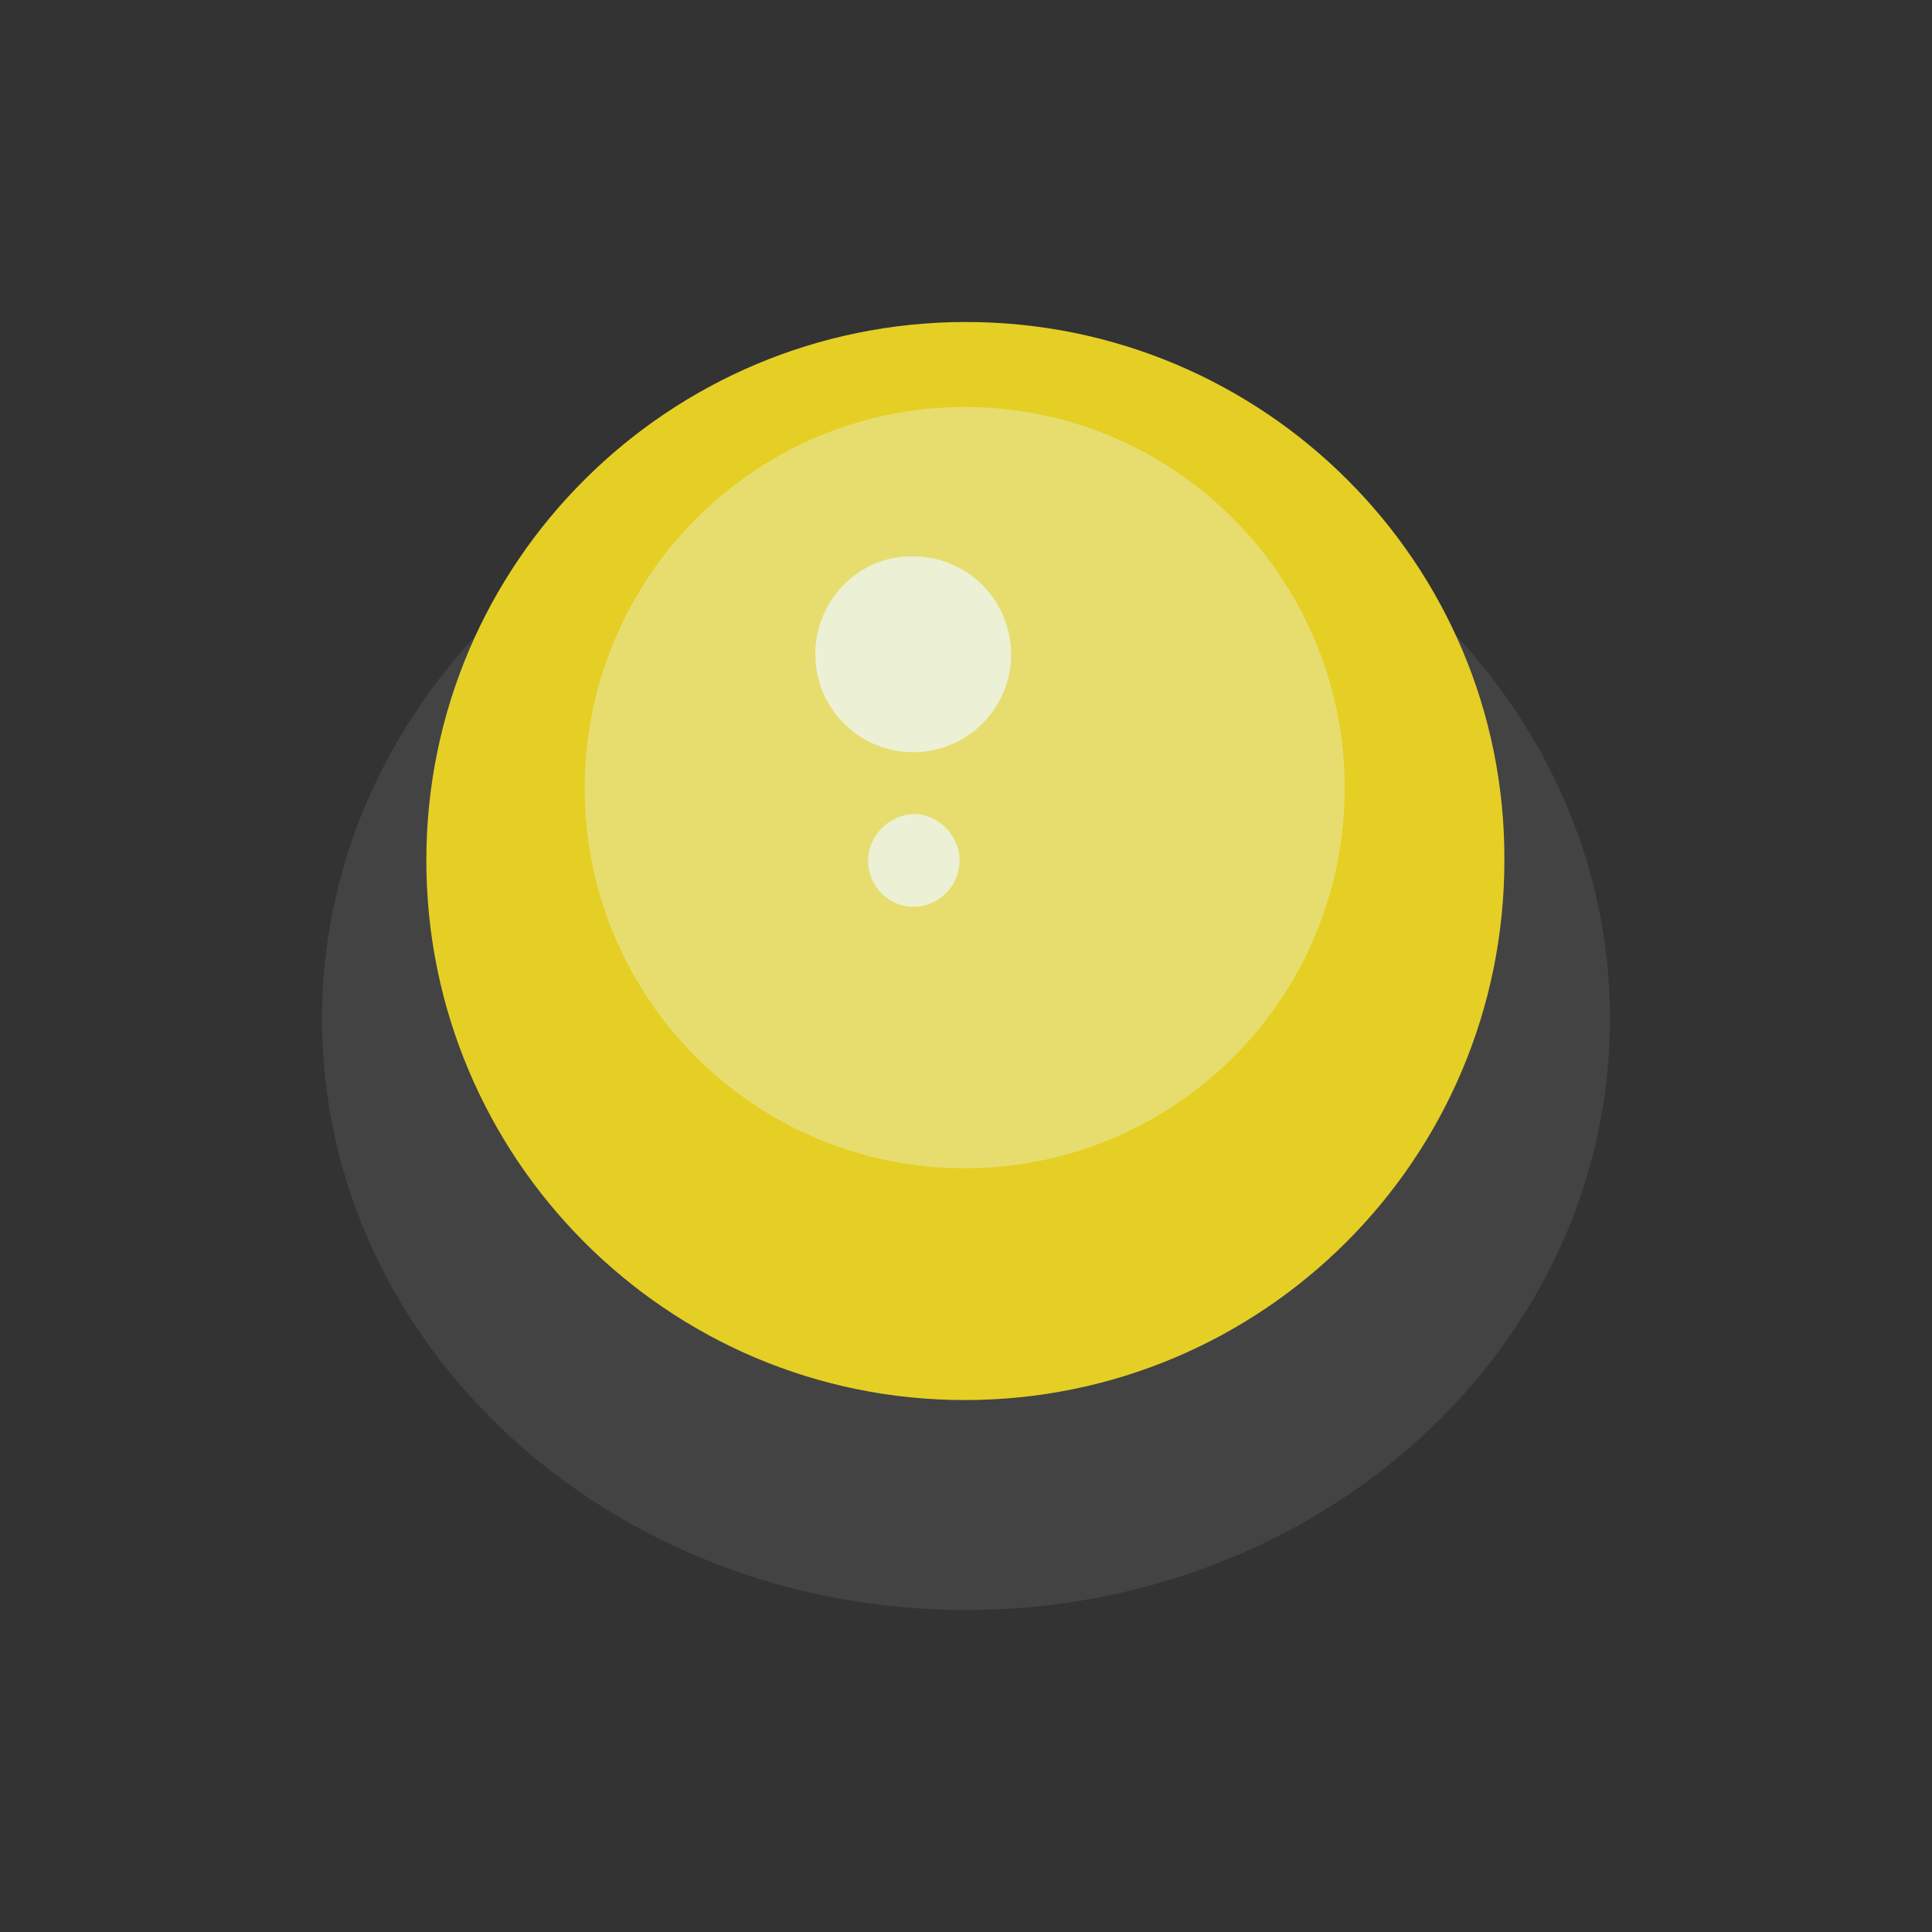 <?xml version="1.0" encoding="utf-8"?>
<!-- Generator: Adobe Illustrator 26.2.1, SVG Export Plug-In . SVG Version: 6.00 Build 0)  -->
<svg version="1.1" id="圖層_1" xmlns="http://www.w3.org/2000/svg" xmlns:xlink="http://www.w3.org/1999/xlink" x="0px" y="0px"
	 viewBox="0 0 150 150" style="enable-background:new 0 0 150 150;" xml:space="preserve">
<rect x="0" y="0" width="150" height="150" fill="#333333" stroke="none"/>
<style type="text/css">
	.st0{opacity:0.3;fill:#68696C;}
	.st1{fill:#E5CF25;}
	.st2{opacity:0.4;fill:#ECF3E0;}
	.st3{opacity:0.9;fill:#ECF3E0;}
</style>
<g>
	<path class="st0" d="M25,79.1c0,25.4,22.4,45.9,50,45.9c27.6,0,50-20.5,50-45.9c0-25.3-22.4-45.9-50-45.9
		C47.4,33.2,25,53.8,25,79.1z"/>
	<g>
		<g>
			<g>
				<g>
					<path class="st1" d="M33.1,66.8c0,23.1,18.7,41.9,41.8,41.9c23.1,0,41.9-18.7,41.9-41.9C116.9,43.7,98.1,25,75,25
						C51.9,25,33.1,43.7,33.1,66.8z"/>
					<path class="st2" d="M45.4,61.2c0,16.3,13.2,29.5,29.5,29.5c16.3,0,29.5-13.2,29.5-29.5c0-16.3-13.2-29.6-29.5-29.6
						C58.7,31.6,45.4,44.8,45.4,61.2z"/>
					<path class="st3" d="M63.3,50.8c0,4.2,3.4,7.6,7.6,7.6c4.2,0,7.6-3.4,7.6-7.6c0-4.2-3.4-7.6-7.6-7.6
						C66.7,43.1,63.3,46.6,63.3,50.8z"/>
					<path class="st3" d="M67.4,66.8c0,2,1.6,3.6,3.5,3.6c2,0,3.6-1.6,3.6-3.6c0-1.9-1.6-3.6-3.6-3.6C69,63.3,67.4,64.9,67.4,66.8z"
						/>
				</g>
			</g>
		</g>
	</g>
</g>
</svg>
